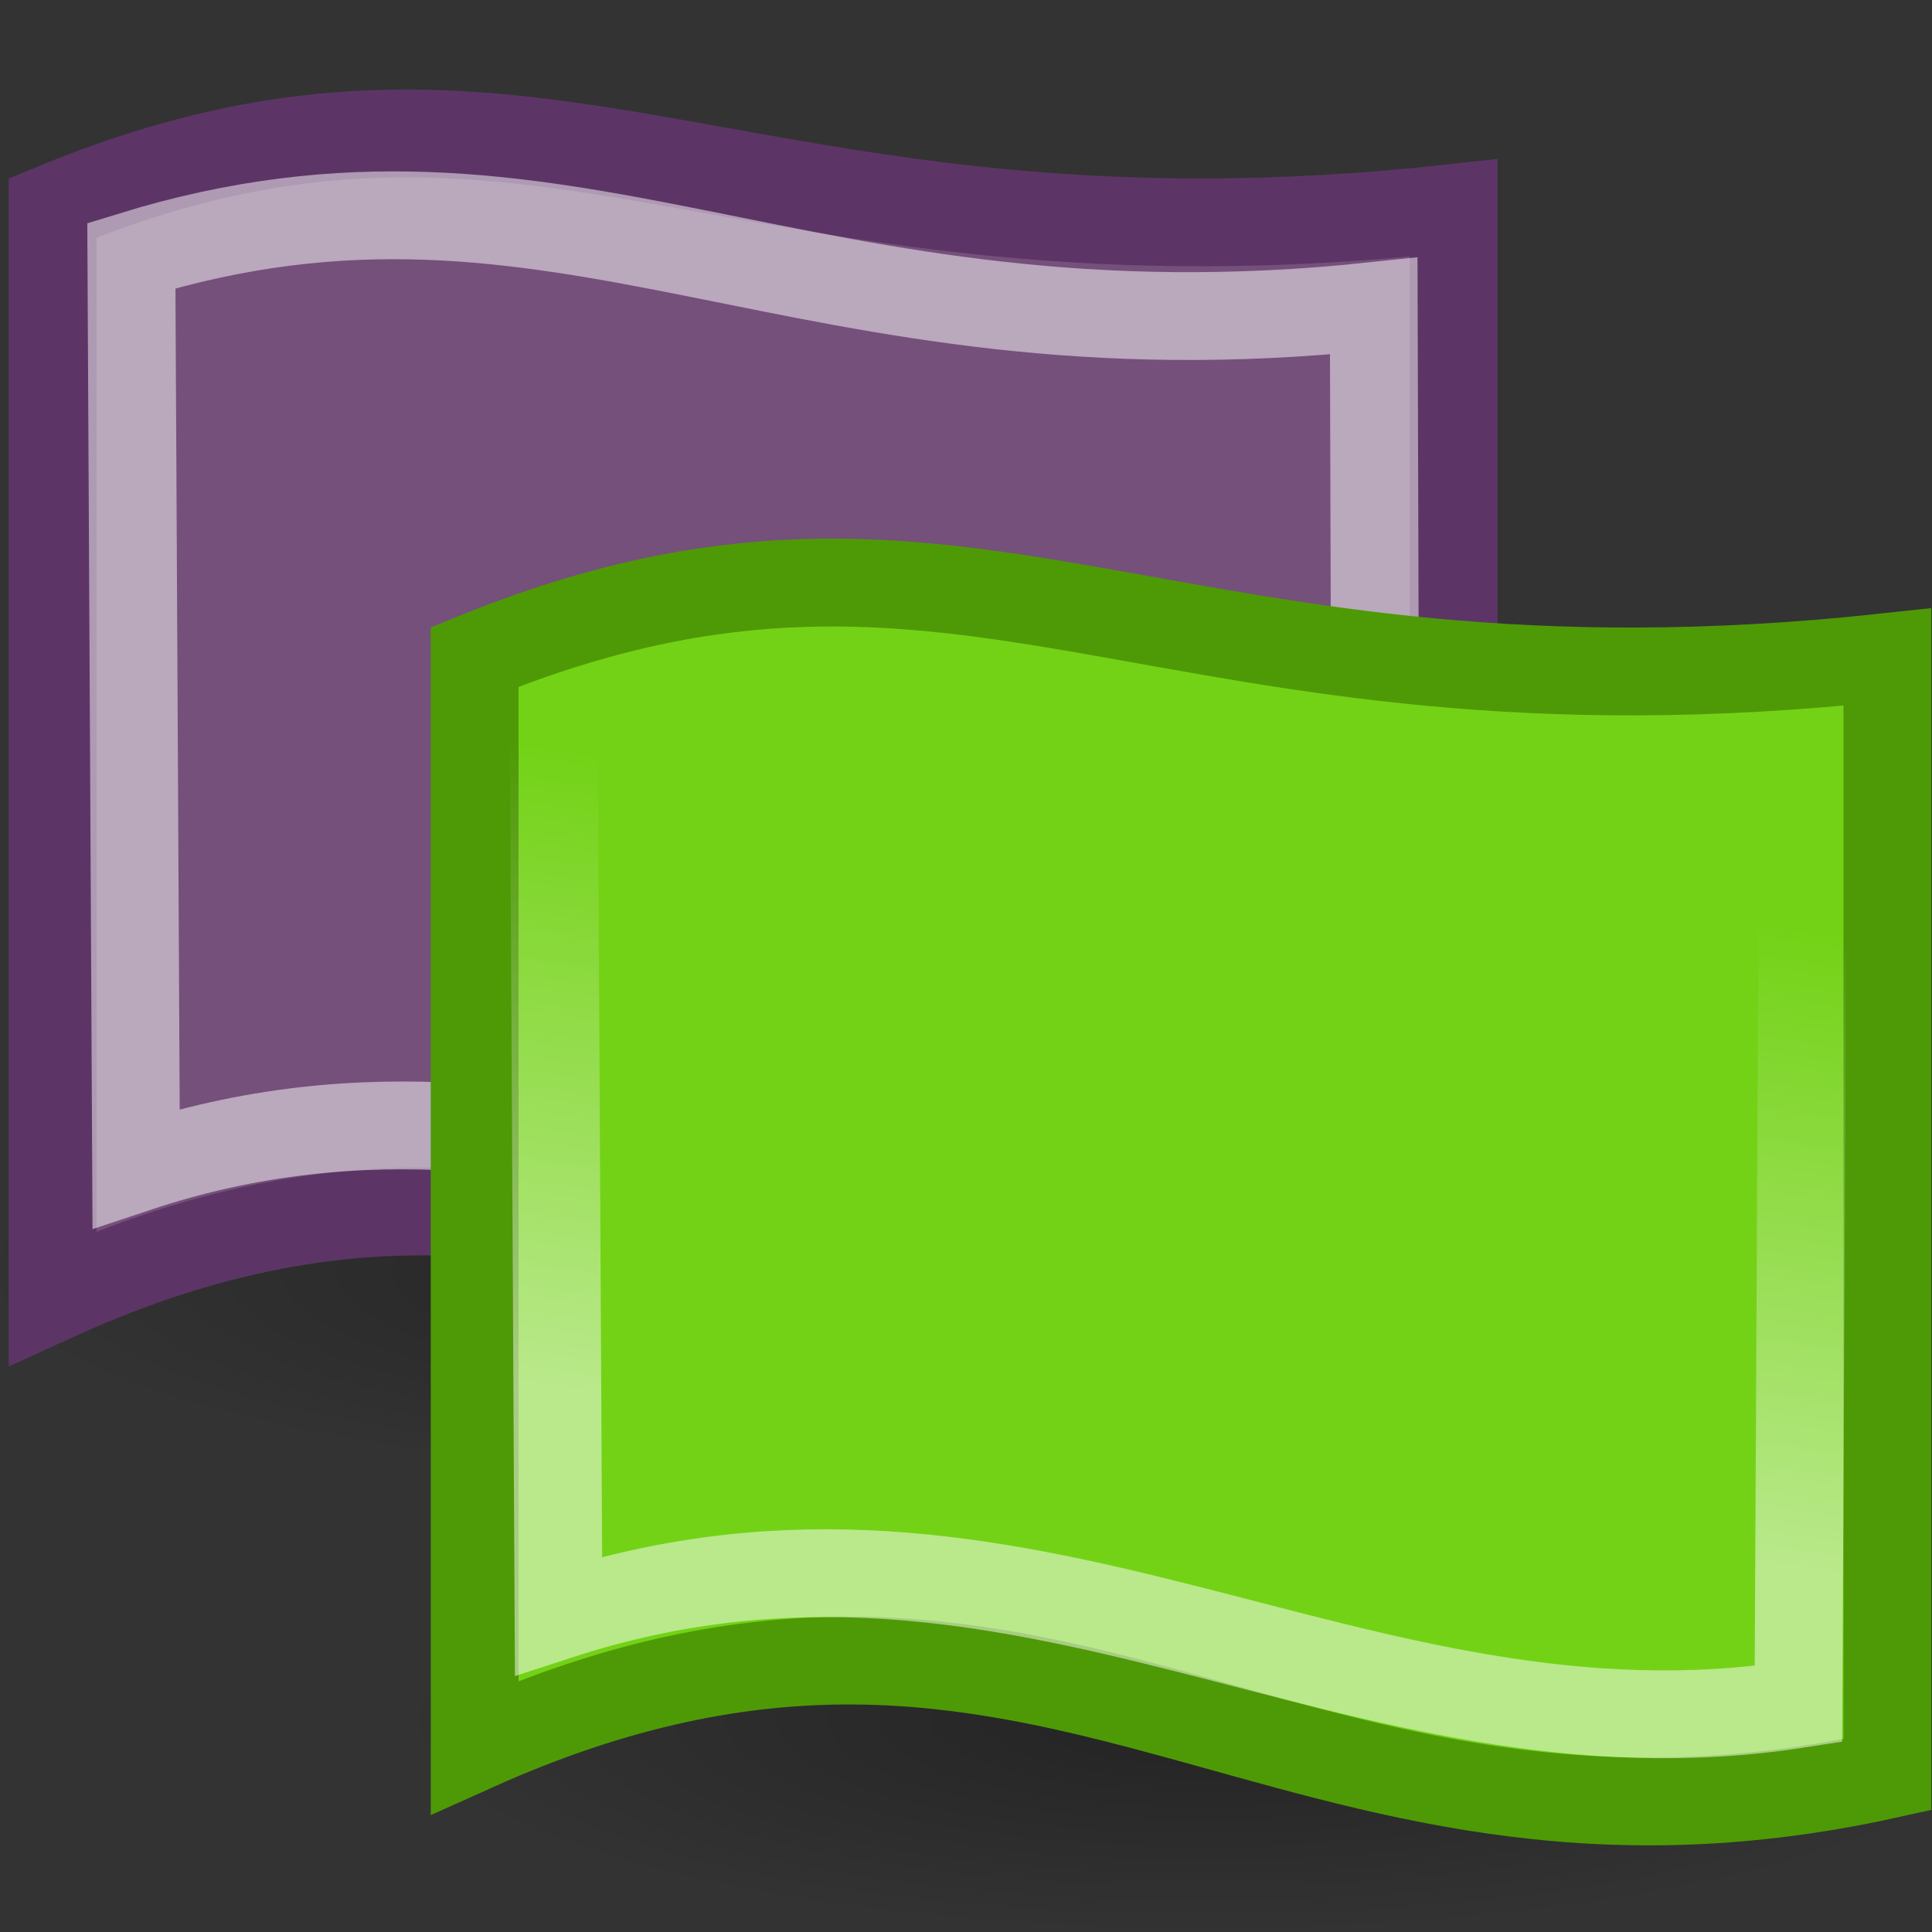 <?xml version="1.0" encoding="UTF-8" standalone="no"?>
<!-- Created with Inkscape (http://www.inkscape.org/) -->
<svg
   xmlns:dc="http://purl.org/dc/elements/1.1/"
   xmlns:cc="http://web.resource.org/cc/"
   xmlns:rdf="http://www.w3.org/1999/02/22-rdf-syntax-ns#"
   xmlns:svg="http://www.w3.org/2000/svg"
   xmlns="http://www.w3.org/2000/svg"
   xmlns:xlink="http://www.w3.org/1999/xlink"
   xmlns:sodipodi="http://sodipodi.sourceforge.net/DTD/sodipodi-0.dtd"
   xmlns:inkscape="http://www.inkscape.org/namespaces/inkscape"
   inkscape:export-ydpi="90.000000"
   inkscape:export-xdpi="90.000000"
   inkscape:export-filename="/home/jimmac/src/cvs/tango-icon-theme/22x22/apps/preferences-desktop-locale.png"
   width="22"
   height="22"
   id="svg11300"
   sodipodi:version="0.32"
   inkscape:version="0.44.1"
   sodipodi:docbase="/home/dobey/Projects/tango-icon-theme/22x22/apps"
   sodipodi:docname="preferences-desktop-locale.svg"
   version="1.0"
   inkscape:r_cx="true"
   inkscape:r_cy="true">
  <rect width="100%" height="100%" fill="#333333" stroke="none"/>
  <defs
     id="defs3">
    <linearGradient
       inkscape:collect="always"
       id="linearGradient3242">
      <stop
         style="stop-color:#ffffff;stop-opacity:1;"
         offset="0"
         id="stop3244" />
      <stop
         style="stop-color:#ffffff;stop-opacity:0;"
         offset="1"
         id="stop3246" />
    </linearGradient>
    <linearGradient
       inkscape:collect="always"
       id="linearGradient16591">
      <stop
         style="stop-color:#000000;stop-opacity:1;"
         offset="0"
         id="stop16593" />
      <stop
         style="stop-color:#000000;stop-opacity:0;"
         offset="1"
         id="stop16595" />
    </linearGradient>
    <linearGradient
       id="linearGradient16542">
      <stop
         style="stop-color:#2e3436;stop-opacity:1;"
         offset="0"
         id="stop16544" />
      <stop
         id="stop16550"
         offset="0.273"
         style="stop-color:#424a4d;stop-opacity:1;" />
      <stop
         style="stop-color:#101212;stop-opacity:1;"
         offset="0.636"
         id="stop16554" />
      <stop
         style="stop-color:#2e3436;stop-opacity:1;"
         offset="1"
         id="stop16546" />
    </linearGradient>
    <linearGradient
       id="linearGradient16532">
      <stop
         style="stop-color:#cc0000;stop-opacity:1;"
         offset="0"
         id="stop16534" />
      <stop
         id="stop16540"
         offset="0.242"
         style="stop-color:#ff4747;stop-opacity:1;" />
      <stop
         style="stop-color:#9b1212;stop-opacity:1;"
         offset="0.61"
         id="stop16552" />
      <stop
         style="stop-color:#cc0000;stop-opacity:1;"
         offset="1"
         id="stop16536" />
    </linearGradient>
    <linearGradient
       id="linearGradient16522">
      <stop
         style="stop-color:#edd400;stop-opacity:1;"
         offset="0"
         id="stop16524" />
      <stop
         id="stop16530"
         offset="0.273"
         style="stop-color:#fff491;stop-opacity:1;" />
      <stop
         style="stop-color:#edd400;stop-opacity:1;"
         offset="1"
         id="stop16526" />
    </linearGradient>
    <linearGradient
       id="linearGradient16494">
      <stop
         style="stop-color:#204a87;stop-opacity:1;"
         offset="0"
         id="stop16496" />
      <stop
         id="stop16502"
         offset="0.212"
         style="stop-color:#3f7bd2;stop-opacity:1;" />
      <stop
         style="stop-color:#204a87;stop-opacity:1;"
         offset="1"
         id="stop16498" />
    </linearGradient>
    <linearGradient
       id="linearGradient16468">
      <stop
         style="stop-color:#cc0000;stop-opacity:1;"
         offset="0"
         id="stop16470" />
      <stop
         id="stop16476"
         offset="0.152"
         style="stop-color:#ff3737;stop-opacity:1;" />
      <stop
         style="stop-color:#b41414;stop-opacity:1;"
         offset="0.576"
         id="stop16478" />
      <stop
         style="stop-color:#ff4c4c;stop-opacity:1;"
         offset="1"
         id="stop16472" />
    </linearGradient>
    <linearGradient
       id="linearGradient16451">
      <stop
         style="stop-color:#ffffff;stop-opacity:1;"
         offset="0"
         id="stop16453" />
      <stop
         id="stop16459"
         offset="0.424"
         style="stop-color:#bebebe;stop-opacity:1;" />
      <stop
         style="stop-color:#ebebeb;stop-opacity:1;"
         offset="1"
         id="stop16455" />
    </linearGradient>
    <linearGradient
       inkscape:collect="always"
       xlink:href="#linearGradient16451"
       id="linearGradient16577"
       gradientUnits="userSpaceOnUse"
       gradientTransform="matrix(0.98,0,0,1,0.116,0)"
       x1="0.914"
       y1="16.711"
       x2="37.623"
       y2="16.711" />
    <linearGradient
       inkscape:collect="always"
       xlink:href="#linearGradient16468"
       id="linearGradient16579"
       gradientUnits="userSpaceOnUse"
       x1="2"
       y1="23.791"
       x2="36"
       y2="23.791"
       gradientTransform="matrix(1,0,0,1.412,0,-10.115)" />
    <linearGradient
       inkscape:collect="always"
       xlink:href="#linearGradient16494"
       id="linearGradient16587"
       gradientUnits="userSpaceOnUse"
       x1="2"
       y1="8.502"
       x2="19"
       y2="8.502"
       gradientTransform="translate(0.442,0.316)" />
    <radialGradient
       inkscape:collect="always"
       xlink:href="#linearGradient16591"
       id="radialGradient4595"
       gradientUnits="userSpaceOnUse"
       gradientTransform="matrix(1,0,0,0.44,2.091425e-15,20.948)"
       cx="11.579"
       cy="37.393"
       fx="11.579"
       fy="37.393"
       r="16.882" />
    <linearGradient
       inkscape:collect="always"
       xlink:href="#linearGradient16468"
       id="linearGradient5598"
       gradientUnits="userSpaceOnUse"
       gradientTransform="matrix(1,0,0,1.412,0,-17.14)"
       x1="2"
       y1="23.791"
       x2="36"
       y2="23.791" />
    <linearGradient
       inkscape:collect="always"
       xlink:href="#linearGradient16468"
       id="linearGradient5602"
       gradientUnits="userSpaceOnUse"
       gradientTransform="matrix(1,0,0,1.412,0,-24.525)"
       x1="2"
       y1="23.791"
       x2="36"
       y2="23.791" />
    <radialGradient
       inkscape:collect="always"
       xlink:href="#linearGradient16591"
       id="radialGradient5675"
       gradientUnits="userSpaceOnUse"
       gradientTransform="matrix(1,0,0,0.44,0,20.948)"
       cx="11.579"
       cy="37.393"
       fx="11.579"
       fy="37.393"
       r="16.882" />
    <linearGradient
       inkscape:collect="always"
       xlink:href="#linearGradient16522"
       id="linearGradient5677"
       gradientUnits="userSpaceOnUse"
       gradientTransform="matrix(0.5,0,0,0.495,19.911,-1.219)"
       x1="-84.438"
       y1="20.82"
       x2="-50.913"
       y2="20.82" />
    <linearGradient
       inkscape:collect="always"
       xlink:href="#linearGradient16542"
       id="linearGradient5679"
       gradientUnits="userSpaceOnUse"
       gradientTransform="matrix(0.5,0,0,0.501,-28.485,-6.673)"
       x1="11.977"
       y1="21.724"
       x2="46.139"
       y2="21.724" />
    <linearGradient
       inkscape:collect="always"
       xlink:href="#linearGradient16532"
       id="linearGradient5681"
       gradientUnits="userSpaceOnUse"
       gradientTransform="matrix(0.5,0,0,0.495,-28.485,-6.522)"
       x1="11.977"
       y1="29.749"
       x2="46.139"
       y2="29.749" />
    <linearGradient
       inkscape:collect="always"
       xlink:href="#linearGradient3242"
       id="linearGradient3248"
       x1="-14.095"
       y1="11.686"
       x2="-13.163"
       y2="4.561"
       gradientUnits="userSpaceOnUse" />
    <linearGradient
       inkscape:collect="always"
       xlink:href="#linearGradient3242"
       id="linearGradient1928"
       gradientUnits="userSpaceOnUse"
       x1="-14.095"
       y1="11.686"
       x2="-13.163"
       y2="4.561"
       gradientTransform="matrix(0.9,0,0,1,26.111,5.114)" />
    <linearGradient
       inkscape:collect="always"
       xlink:href="#linearGradient16532"
       id="linearGradient1931"
       gradientUnits="userSpaceOnUse"
       gradientTransform="matrix(0.45,0,0,0.495,0.461,-1.407)"
       x1="11.977"
       y1="29.749"
       x2="46.139"
       y2="29.749" />
    <linearGradient
       inkscape:collect="always"
       xlink:href="#linearGradient16542"
       id="linearGradient1934"
       gradientUnits="userSpaceOnUse"
       gradientTransform="matrix(0.45,0,0,0.501,0.461,-1.559)"
       x1="11.977"
       y1="21.724"
       x2="46.139"
       y2="21.724" />
    <linearGradient
       inkscape:collect="always"
       xlink:href="#linearGradient16468"
       id="linearGradient1942"
       gradientUnits="userSpaceOnUse"
       gradientTransform="matrix(0.442,0,0,0.698,-6.561542e-2,-8.166)"
       x1="2"
       y1="23.791"
       x2="36"
       y2="23.791" />
    <linearGradient
       inkscape:collect="always"
       xlink:href="#linearGradient16494"
       id="linearGradient1945"
       gradientUnits="userSpaceOnUse"
       gradientTransform="matrix(0.442,0,0,0.495,0.13,0.467)"
       x1="2"
       y1="8.502"
       x2="19"
       y2="8.502" />
    <linearGradient
       inkscape:collect="always"
       xlink:href="#linearGradient16468"
       id="linearGradient1948"
       gradientUnits="userSpaceOnUse"
       gradientTransform="matrix(0.442,0,0,0.698,-6.561542e-2,-11.818)"
       x1="2"
       y1="23.791"
       x2="36"
       y2="23.791" />
    <linearGradient
       inkscape:collect="always"
       xlink:href="#linearGradient16468"
       id="linearGradient1951"
       gradientUnits="userSpaceOnUse"
       gradientTransform="matrix(0.442,0,0,0.698,-6.561542e-2,-4.692)"
       x1="2"
       y1="23.791"
       x2="36"
       y2="23.791" />
  </defs>
  <sodipodi:namedview
     stroke="#ef2929"
     fill="#edd400"
     id="base"
     pagecolor="#ffffff"
     bordercolor="#666666"
     borderopacity="0.255"
     inkscape:pageopacity="0.0"
     inkscape:pageshadow="2"
     inkscape:zoom="22.627417"
     inkscape:cx="15.468295"
     inkscape:cy="14.056307"
     inkscape:current-layer="layer1"
     showgrid="false"
     inkscape:grid-bbox="true"
     inkscape:document-units="px"
     inkscape:showpageshadow="false"
     inkscape:window-width="1021"
     inkscape:window-height="954"
     inkscape:window-x="158"
     inkscape:window-y="17"
     width="22px"
     height="22px"
     showguides="true"
     inkscape:guide-bbox="true" />
  <g
     id="layer1"
     inkscape:label="Layer 1"
     inkscape:groupmode="layer"
     inkscape:r_cx="true"
     inkscape:r_cy="true">
    <path
       inkscape:r_cy="true"
       inkscape:r_cx="true"
       transform="matrix(0.608,0,0,0.328,2.873,2.206)"
       d="M 28.461 37.393 A 16.882 7.425 0 1 1  -5.303,37.393 A 16.882 7.425 0 1 1  28.461 37.393 z"
       sodipodi:ry="7.4246211"
       sodipodi:rx="16.882174"
       sodipodi:cy="37.393398"
       sodipodi:cx="11.578874"
       id="path4593"
       style="opacity:0.313;color:#000000;fill:url(#radialGradient4595);fill-opacity:1;fill-rule:evenodd;stroke:none;stroke-width:1;stroke-linecap:butt;stroke-linejoin:miter;marker:none;marker-start:none;marker-mid:none;marker-end:none;stroke-miterlimit:4;stroke-dasharray:none;stroke-dashoffset:0;stroke-opacity:1;visibility:visible;display:block;overflow:visible"
       sodipodi:type="arc" />
    <path
       inkscape:r_cy="true"
       inkscape:r_cx="true"
       style="color:black;fill:#75507b;fill-opacity:1;fill-rule:evenodd;stroke:#5c3566;stroke-width:1;stroke-linecap:butt;stroke-linejoin:miter;marker:none;marker-start:none;marker-mid:none;marker-end:none;stroke-miterlimit:4;stroke-dashoffset:0;stroke-opacity:1;visibility:visible;display:block;overflow:visible"
       d="M 0.599,2.368 C 6.141,0.07 8.418,3.267 16.553,2.368 L 16.553,15.094 C 9.801,16.612 7.069,11.822 0.599,14.782 L 0.599,2.368 z "
       id="rect15576"
       sodipodi:nodetypes="ccccc" />
    <path
       inkscape:r_cy="true"
       inkscape:r_cx="true"
       sodipodi:nodetypes="ccccc"
       id="path16462"
       d="M 1.496,2.911 C 6.412,1.393 9.104,4.183 15.643,3.485 L 15.675,14.292 C 10.709,15.084 6.759,11.566 1.55,13.304 L 1.496,2.911 z "
       style="opacity:0.5;color:black;fill:none;fill-opacity:1;fill-rule:evenodd;stroke:white;stroke-width:1;stroke-linecap:butt;stroke-linejoin:miter;marker:none;marker-start:none;marker-mid:none;marker-end:none;stroke-miterlimit:4;stroke-dashoffset:0;stroke-opacity:1;visibility:visible;display:block;overflow:visible" />
    <path
       sodipodi:type="arc"
       style="opacity:0.313;color:black;fill:url(#radialGradient5675);fill-opacity:1;fill-rule:evenodd;stroke:none;stroke-width:1;stroke-linecap:butt;stroke-linejoin:miter;marker:none;marker-start:none;marker-mid:none;marker-end:none;stroke-miterlimit:4;stroke-dasharray:none;stroke-dashoffset:0;stroke-opacity:1;visibility:visible;display:block;overflow:visible"
       id="path5604"
       sodipodi:cx="11.578874"
       sodipodi:cy="37.393398"
       sodipodi:rx="16.882174"
       sodipodi:ry="7.4246211"
       d="M 28.461 37.393 A 16.882 7.425 0 1 1  -5.303,37.393 A 16.882 7.425 0 1 1  28.461 37.393 z"
       transform="matrix(0.548,0,0,0.328,7.406,7.32)"
       inkscape:r_cx="true"
       inkscape:r_cy="true" />
    <path
       sodipodi:nodetypes="ccccc"
       id="path5608"
       d="M 5.405,7.482 C 11.047,5.185 13.211,8.381 21.492,7.482 L 21.492,20.208 C 14.619,21.726 11.992,16.936 5.405,19.896 L 5.405,7.482 z "
       style="color:black;fill:#73d216;fill-opacity:1;fill-rule:evenodd;stroke:#4e9a06;stroke-width:1;stroke-linecap:butt;stroke-linejoin:miter;marker:none;marker-start:none;marker-mid:none;marker-end:none;stroke-miterlimit:4;stroke-dasharray:none;stroke-dashoffset:0;stroke-opacity:1;visibility:visible;display:block;overflow:visible"
       inkscape:r_cx="true"
       inkscape:r_cy="true" />
    <path
       style="opacity:0.5;color:black;fill:none;fill-opacity:1;fill-rule:evenodd;stroke:url(#linearGradient1928);stroke-width:1;stroke-linecap:butt;stroke-linejoin:miter;marker:none;marker-start:none;marker-mid:none;marker-end:none;stroke-miterlimit:4;stroke-dashoffset:0;stroke-opacity:1;visibility:visible;display:block;overflow:visible"
       d="M 6.305,8.047 C 11.311,6.536 13.875,9.226 20.534,8.531 L 20.479,19.404 C 15.421,20.194 11.665,16.668 6.36,18.398 L 6.305,8.047 z "
       id="path5618"
       sodipodi:nodetypes="ccccc"
       inkscape:r_cx="true"
       inkscape:r_cy="true" />
  </g>
</svg>

